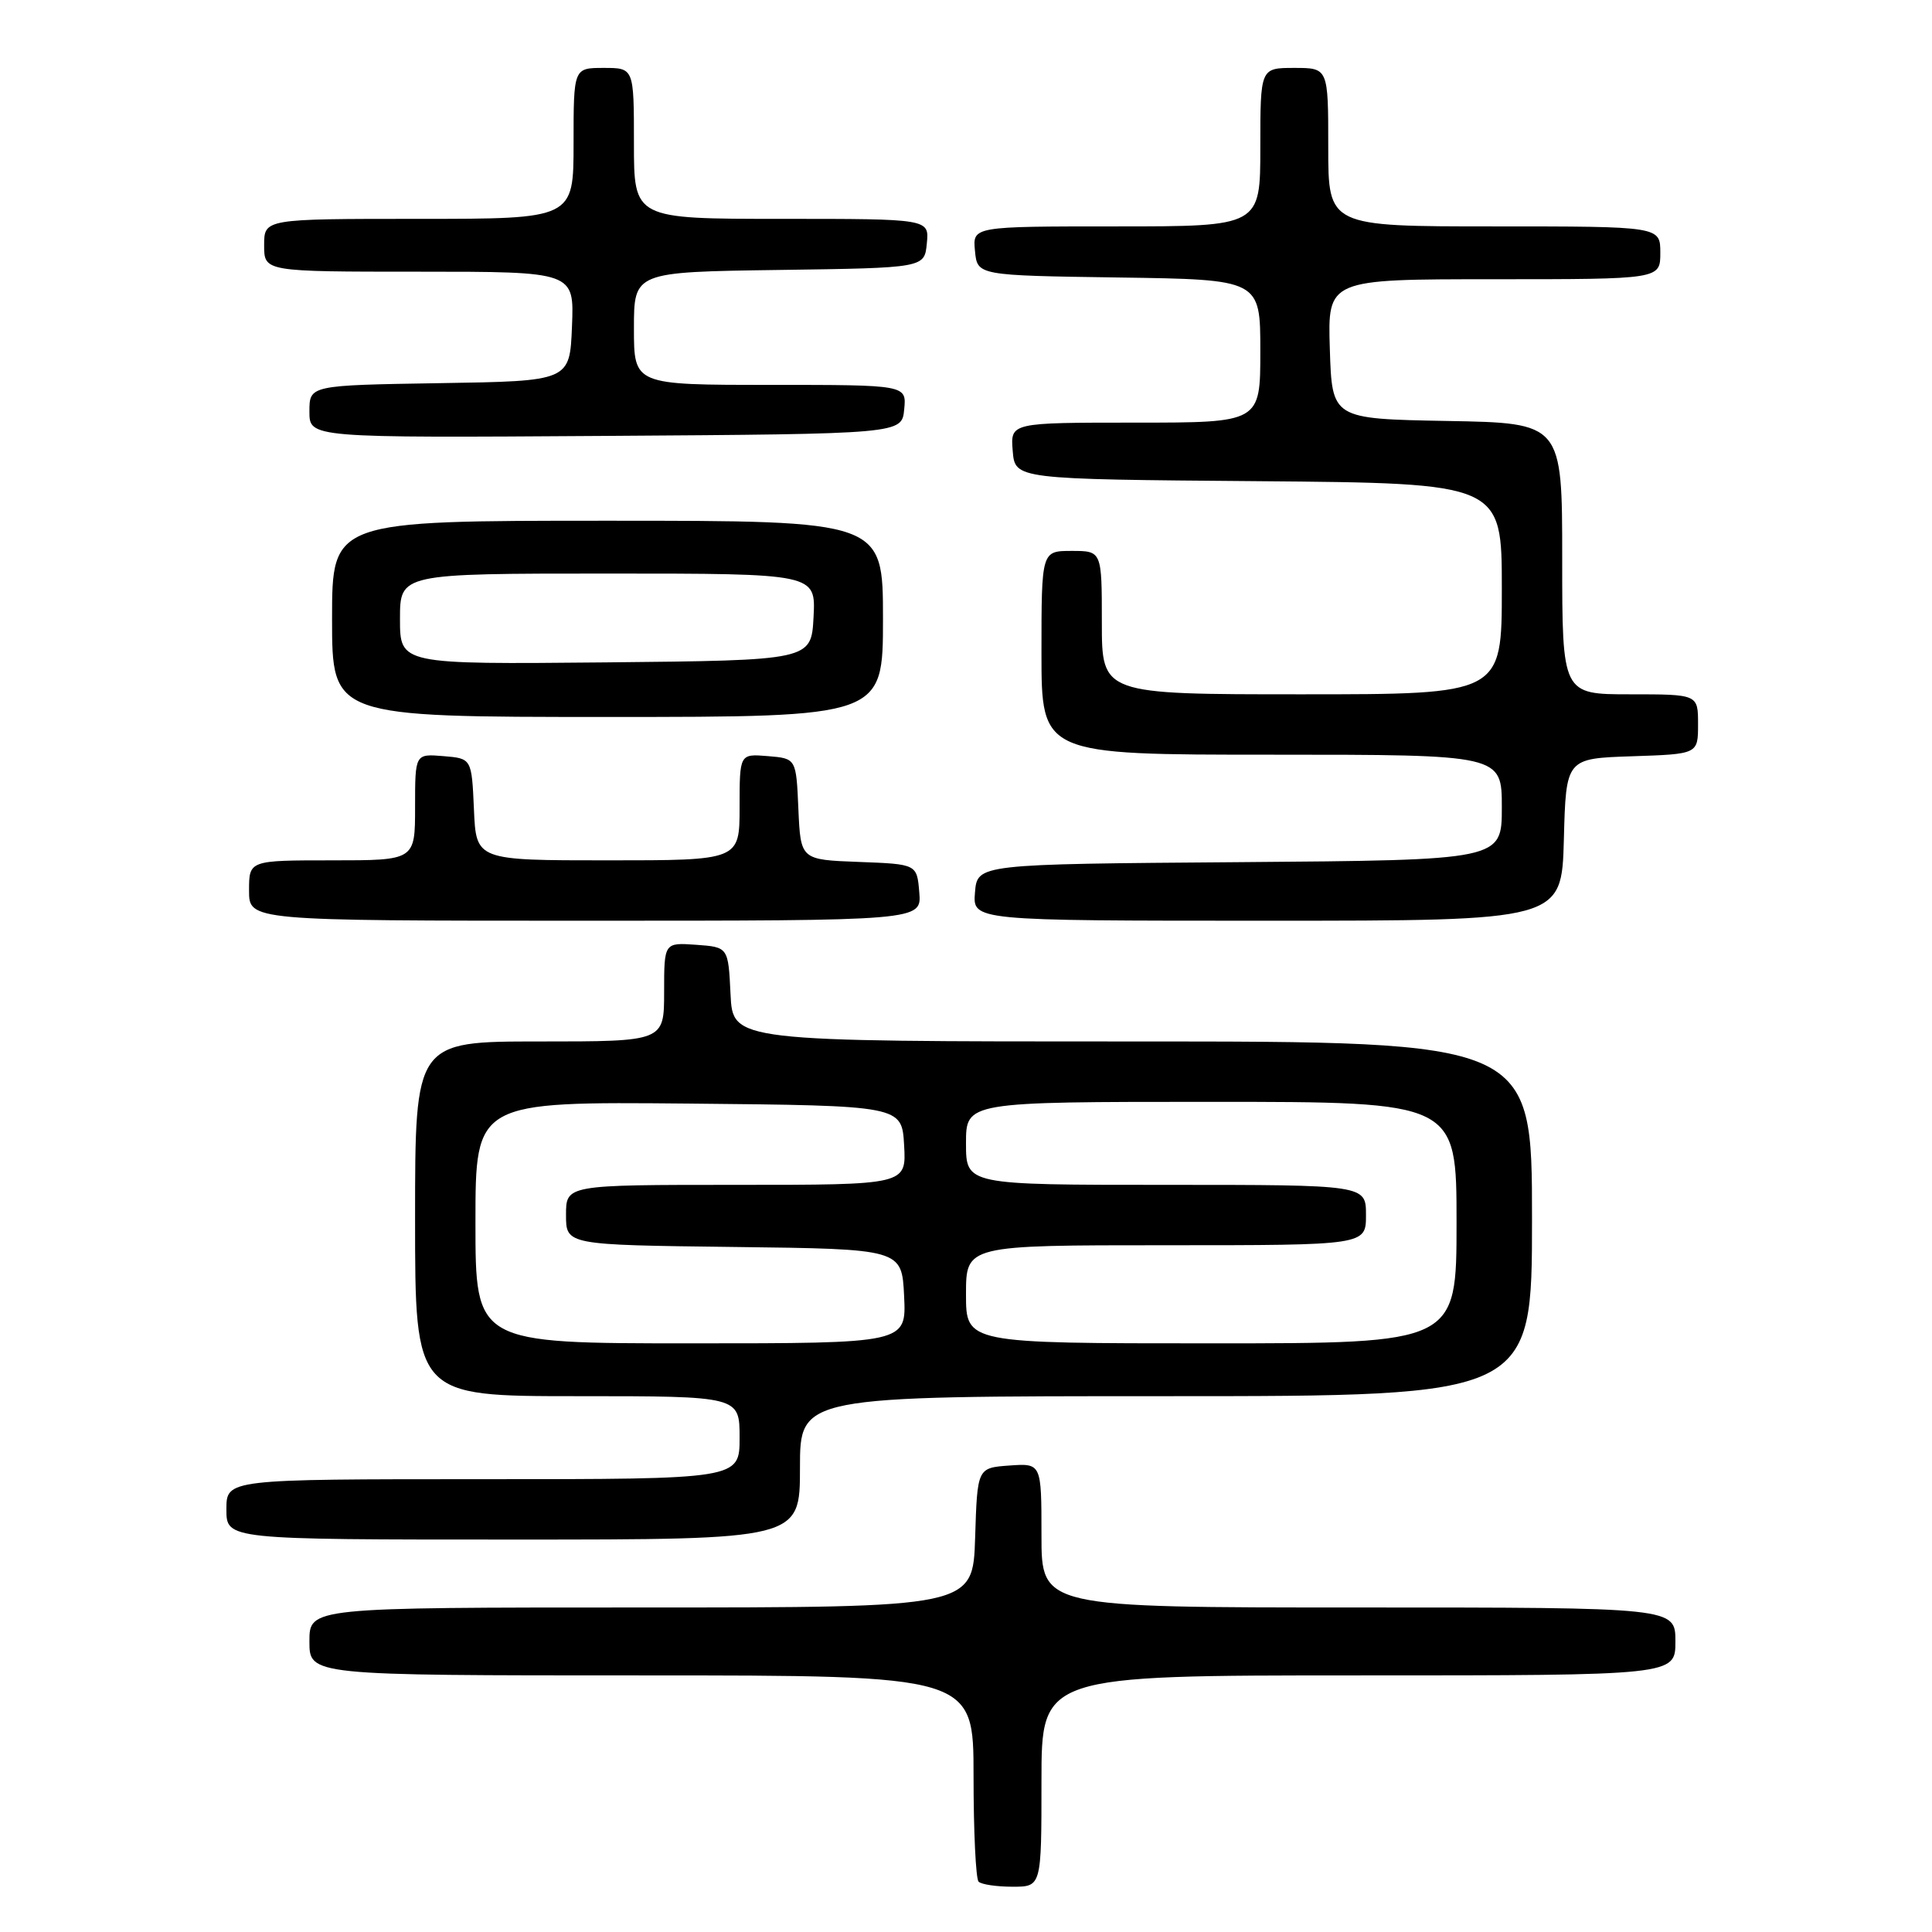 <?xml version="1.0" encoding="UTF-8" standalone="no"?>
<!DOCTYPE svg PUBLIC "-//W3C//DTD SVG 1.1//EN" "http://www.w3.org/Graphics/SVG/1.1/DTD/svg11.dtd" >
<svg xmlns="http://www.w3.org/2000/svg" xmlns:xlink="http://www.w3.org/1999/xlink" version="1.1" viewBox="0 0 256 256">
 <g >
 <path fill="currentColor"
d=" M 138.00 236.00 C 138.00 222.00 138.00 222.00 180.00 222.00 C 222.00 222.00 222.00 222.00 222.00 217.50 C 222.00 213.00 222.00 213.00 180.00 213.00 C 138.00 213.00 138.00 213.00 138.00 203.44 C 138.00 193.89 138.00 193.89 133.75 194.19 C 129.50 194.50 129.50 194.50 129.21 203.75 C 128.92 213.00 128.92 213.00 84.96 213.00 C 41.00 213.00 41.00 213.00 41.00 217.50 C 41.00 222.00 41.00 222.00 85.00 222.00 C 129.00 222.00 129.00 222.00 129.00 235.33 C 129.00 242.67 129.30 248.97 129.67 249.33 C 130.03 249.70 132.06 250.00 134.17 250.00 C 138.00 250.00 138.00 250.00 138.00 236.00 Z  M 106.00 194.50 C 106.00 185.00 106.00 185.00 154.50 185.00 C 203.00 185.00 203.00 185.00 203.00 161.50 C 203.00 138.00 203.00 138.00 150.05 138.00 C 97.10 138.00 97.10 138.00 96.80 131.75 C 96.50 125.50 96.50 125.50 92.25 125.19 C 88.00 124.89 88.00 124.89 88.00 131.44 C 88.00 138.00 88.00 138.00 71.50 138.00 C 55.00 138.00 55.00 138.00 55.00 161.50 C 55.00 185.00 55.00 185.00 76.50 185.00 C 98.00 185.00 98.00 185.00 98.00 190.50 C 98.00 196.00 98.00 196.00 64.00 196.00 C 30.00 196.00 30.00 196.00 30.00 200.00 C 30.00 204.00 30.00 204.00 68.00 204.00 C 106.00 204.00 106.00 204.00 106.00 194.50 Z  M 121.81 118.25 C 121.50 114.50 121.50 114.50 113.79 114.21 C 106.09 113.92 106.09 113.92 105.79 107.21 C 105.50 100.50 105.50 100.50 101.75 100.19 C 98.00 99.88 98.00 99.88 98.00 106.94 C 98.00 114.00 98.00 114.00 80.55 114.00 C 63.09 114.00 63.09 114.00 62.80 107.25 C 62.50 100.50 62.50 100.50 58.75 100.19 C 55.00 99.88 55.00 99.88 55.00 106.94 C 55.00 114.00 55.00 114.00 44.00 114.00 C 33.00 114.00 33.00 114.00 33.00 118.00 C 33.00 122.00 33.00 122.00 77.56 122.00 C 122.12 122.00 122.12 122.00 121.81 118.25 Z  M 207.22 111.25 C 207.50 100.50 207.50 100.50 216.25 100.21 C 225.00 99.92 225.00 99.92 225.00 95.96 C 225.00 92.00 225.00 92.00 216.00 92.00 C 207.00 92.00 207.00 92.00 207.00 74.03 C 207.00 56.05 207.00 56.05 191.75 55.78 C 176.50 55.50 176.50 55.50 176.21 46.25 C 175.92 37.00 175.92 37.00 197.96 37.00 C 220.00 37.00 220.00 37.00 220.00 33.50 C 220.00 30.00 220.00 30.00 198.00 30.00 C 176.00 30.00 176.00 30.00 176.00 19.50 C 176.00 9.00 176.00 9.00 171.50 9.00 C 167.00 9.00 167.00 9.00 167.00 19.50 C 167.00 30.00 167.00 30.00 147.94 30.00 C 128.87 30.00 128.87 30.00 129.19 33.25 C 129.50 36.50 129.50 36.50 148.25 36.77 C 167.00 37.04 167.00 37.04 167.00 46.52 C 167.00 56.00 167.00 56.00 150.44 56.00 C 133.88 56.00 133.88 56.00 134.19 59.75 C 134.50 63.50 134.50 63.50 166.75 63.76 C 199.00 64.03 199.00 64.03 199.00 78.01 C 199.00 92.00 199.00 92.00 172.50 92.00 C 146.00 92.00 146.00 92.00 146.00 82.50 C 146.00 73.00 146.00 73.00 142.00 73.00 C 138.00 73.00 138.00 73.00 138.00 86.50 C 138.00 100.00 138.00 100.00 168.50 100.00 C 199.00 100.00 199.00 100.00 199.00 106.99 C 199.00 113.97 199.00 113.97 164.25 114.24 C 129.50 114.50 129.50 114.50 129.19 118.25 C 128.88 122.00 128.88 122.00 167.91 122.00 C 206.93 122.00 206.93 122.00 207.22 111.25 Z  M 117.00 82.00 C 117.00 69.00 117.00 69.00 80.50 69.00 C 44.00 69.00 44.00 69.00 44.00 82.00 C 44.00 95.00 44.00 95.00 80.50 95.00 C 117.00 95.00 117.00 95.00 117.00 82.00 Z  M 119.81 54.25 C 120.13 51.00 120.13 51.00 102.06 51.00 C 84.00 51.00 84.00 51.00 84.00 43.52 C 84.00 36.04 84.00 36.04 103.25 35.77 C 122.50 35.50 122.50 35.50 122.81 32.25 C 123.13 29.00 123.13 29.00 103.56 29.00 C 84.00 29.00 84.00 29.00 84.00 19.00 C 84.00 9.00 84.00 9.00 80.00 9.00 C 76.00 9.00 76.00 9.00 76.00 19.00 C 76.00 29.00 76.00 29.00 55.50 29.00 C 35.00 29.00 35.00 29.00 35.00 32.50 C 35.00 36.00 35.00 36.00 55.54 36.00 C 76.09 36.00 76.09 36.00 75.79 43.25 C 75.50 50.50 75.50 50.50 58.25 50.77 C 41.00 51.05 41.00 51.05 41.00 54.54 C 41.00 58.02 41.00 58.02 80.25 57.76 C 119.50 57.50 119.50 57.50 119.81 54.25 Z  M 63.00 161.98 C 63.00 145.97 63.00 145.97 91.25 146.23 C 119.50 146.50 119.50 146.50 119.80 151.75 C 120.10 157.00 120.10 157.00 97.55 157.00 C 75.00 157.00 75.00 157.00 75.00 160.98 C 75.00 164.96 75.00 164.96 97.25 165.23 C 119.50 165.50 119.50 165.50 119.80 171.75 C 120.10 178.00 120.10 178.00 91.55 178.00 C 63.00 178.00 63.00 178.00 63.00 161.98 Z  M 128.00 171.50 C 128.00 165.00 128.00 165.00 154.50 165.00 C 181.00 165.00 181.00 165.00 181.00 161.00 C 181.00 157.00 181.00 157.00 154.50 157.00 C 128.00 157.00 128.00 157.00 128.00 151.50 C 128.00 146.00 128.00 146.00 160.50 146.00 C 193.00 146.00 193.00 146.00 193.00 162.00 C 193.00 178.00 193.00 178.00 160.50 178.00 C 128.00 178.00 128.00 178.00 128.00 171.50 Z  M 53.00 82.02 C 53.00 76.00 53.00 76.00 80.55 76.00 C 108.10 76.00 108.10 76.00 107.80 81.75 C 107.50 87.50 107.50 87.50 80.25 87.77 C 53.00 88.03 53.00 88.03 53.00 82.02 Z "/>
</g>
</svg>